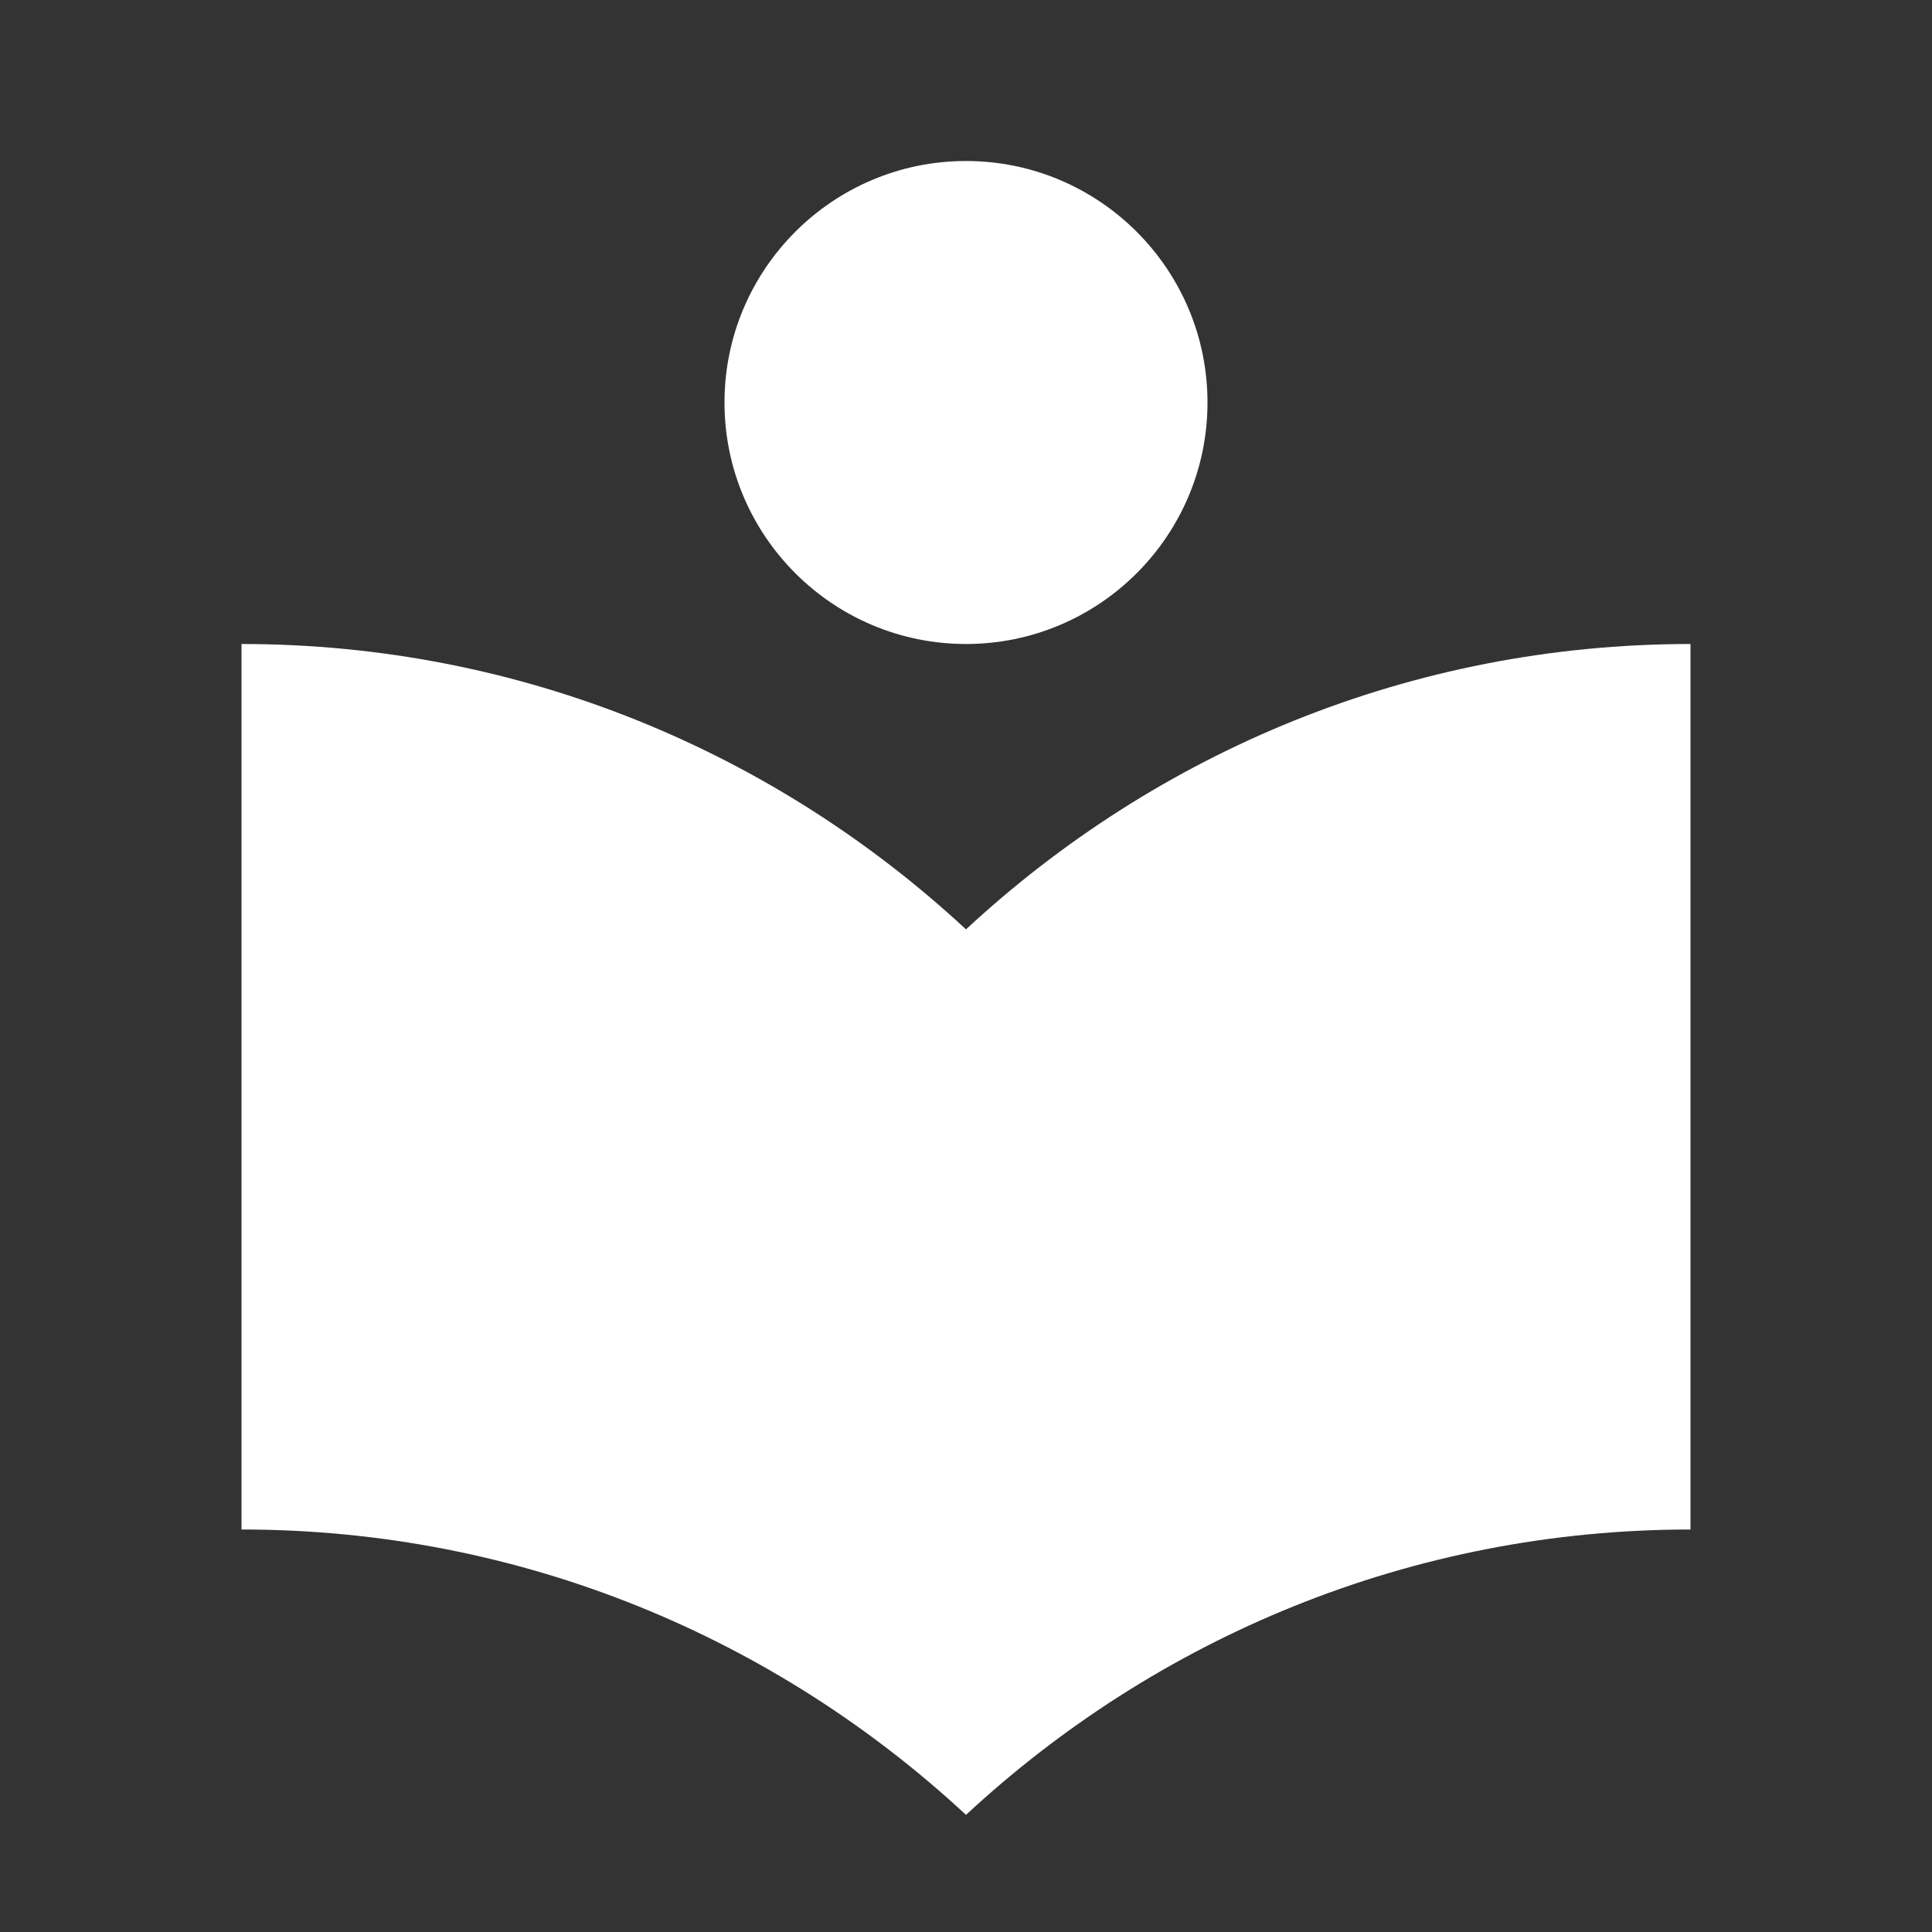 <svg xmlns="http://www.w3.org/2000/svg" width="48" height="48" viewBox="0 0 48 48">
<rect x="0" y="0" width="48" height="48" fill="#333333" stroke="none"/>
<path fill="white" d="M24 23.09C19.27 18.7 12.96 16 6 16v22c6.96 0 13.27 2.7 18 7.09C28.73 40.7 35.04 38 42 38V16c-6.96 0-13.27 2.7-18 7.09zM24 16c3.31 0 6-2.69 6-6s-2.69-6-6-6-6 2.69-6 6 2.69 6 6 6z"/>
</svg>